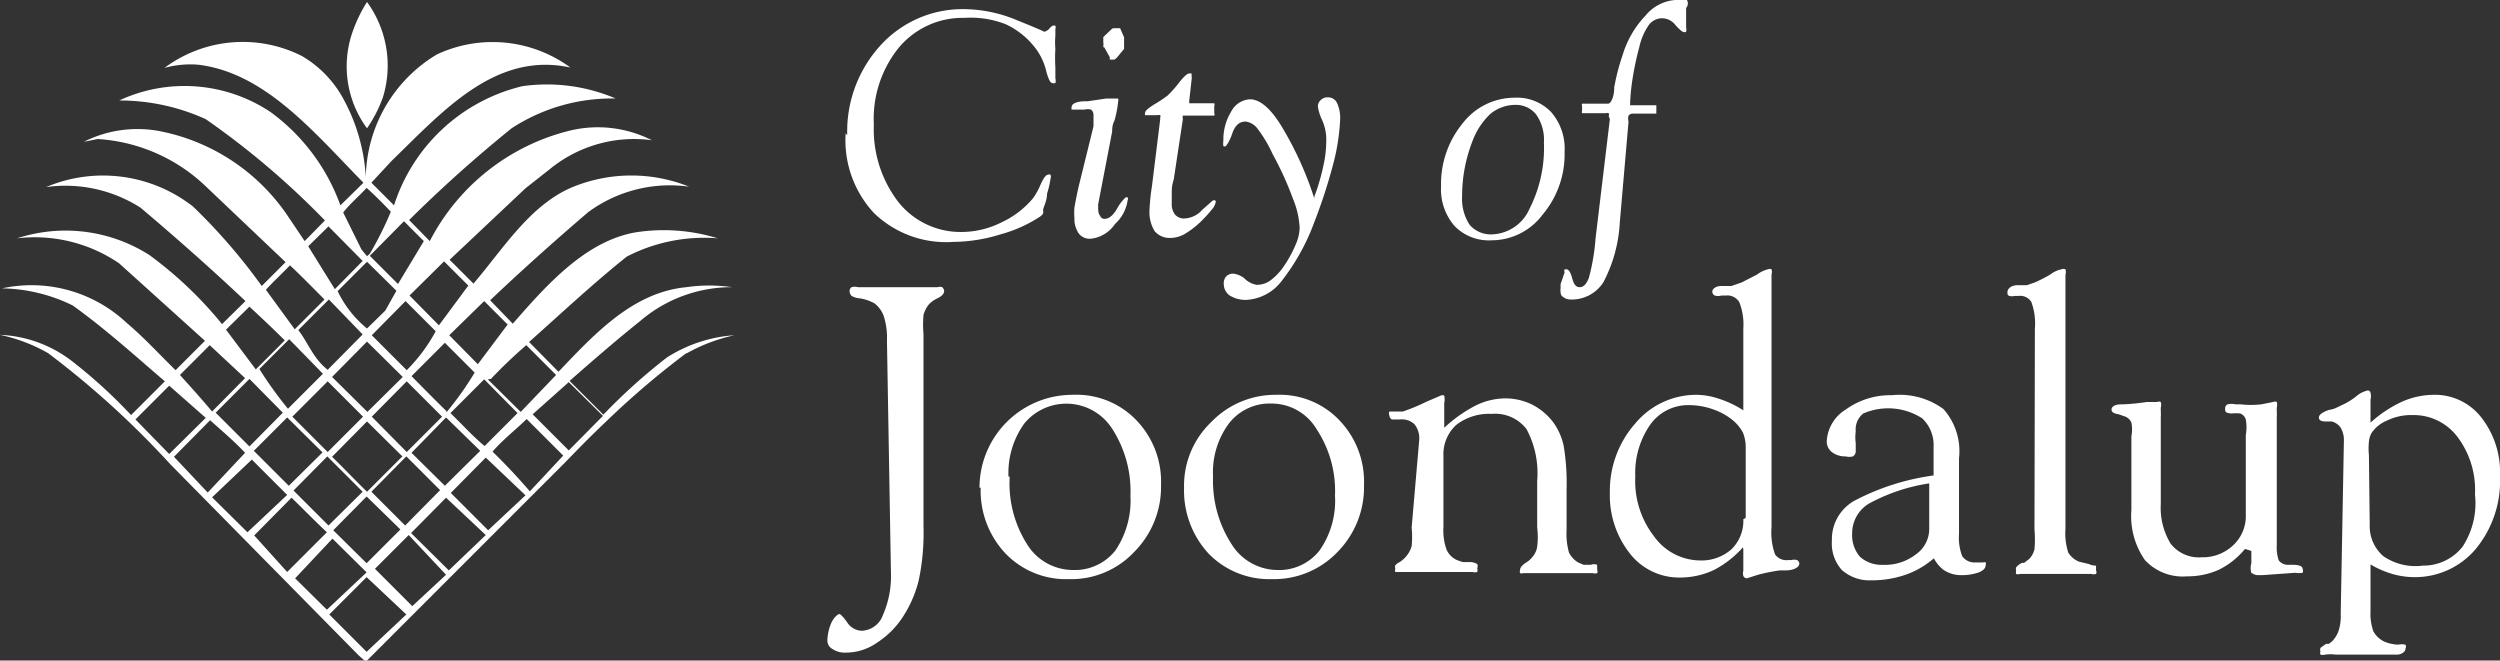 <svg xmlns="http://www.w3.org/2000/svg" xmlns:xlink="http://www.w3.org/1999/xlink" viewBox="0 0 62.94 16.63"><rect x="0" y="0" width="62.94" height="16.63" fill="#333333" stroke="none"/><defs><style>.cls-1{fill:none;}.cls-2{clip-path:url(#clip-path);}.cls-3{fill:#fff;}</style><clipPath id="clip-path"><rect class="cls-1" width="62.95" height="16.63"/></clipPath></defs><title>logo-50</title><g id="Layer_2" data-name="Layer 2"><g id="Layer_1-2" data-name="Layer 1"><g class="cls-2"><path class="cls-3" d="M21.33,3.4a3.21,3.21,0,0,1,.84-2.26A2.79,2.79,0,0,1,24.26.23a3.51,3.51,0,0,1,1.37.29c.45.18.67.28.66.28a.26.26,0,0,0,.12-.07c.05-.06.08-.08.09-.08a.08.08,0,0,1,.07,0,.11.11,0,0,1,0,.08s0,.06,0,.17a1.72,1.72,0,0,0,0,.32,4.12,4.12,0,0,0,0,.48c0,.18,0,.27,0,.28a.18.18,0,0,1,0,.11.12.12,0,0,1-.08,0q-.07,0-.15-.3a1.55,1.55,0,0,0-.23-.52,2,2,0,0,0-.79-.66A2.42,2.42,0,0,0,24.28.45a2.09,2.09,0,0,0-1.66.76A2.85,2.85,0,0,0,22,3.14a3,3,0,0,0,.62,1.95,2,2,0,0,0,1.59.75,2.24,2.24,0,0,0,1-.24A2.29,2.29,0,0,0,26,5a1.65,1.65,0,0,0,.2-.36q.11-.24.18-.24a.08.08,0,0,1,.07,0,.15.15,0,0,1,0,.09,2.6,2.6,0,0,1-.09.39c0,.16-.07.29-.1.4a.3.3,0,0,1,0,.1.46.46,0,0,1-.07.07,3.47,3.47,0,0,1-1,.45A4.09,4.09,0,0,1,24,6.09a2.61,2.61,0,0,1-2-.73,2.69,2.69,0,0,1-.71-2M27.8,1.19l.14.25s0,0,0,.06l.06,0,.06,0,.06-.05.18-.22,0-.05V1l0-.06-.1-.23-.05,0-.06,0h-.05L28,.72l-.22.21a.15.15,0,0,0,0,.07.19.19,0,0,0,0,.08s0,0,0,.06a.17.17,0,0,0,0,.05m-.62,3.49c-.06.26-.09.44-.11.54a1.57,1.57,0,0,0,0,.27.65.65,0,0,0,.11.39.35.35,0,0,0,.3.13.84.84,0,0,0,.61-.37,1,1,0,0,0,.32-.6.09.09,0,0,0,0-.07.07.07,0,0,0-.05,0s-.11.09-.21.27-.21.27-.32.27a.11.11,0,0,1-.11-.07.25.25,0,0,1-.05-.16.19.19,0,0,1,0-.08.15.15,0,0,1,0-.07L28,3.31c0-.07,0-.16.06-.28a2.79,2.79,0,0,0,.09-.47.15.15,0,0,0,0-.08l-.06,0-.24,0-.47.07h-.06c-.23,0-.34.07-.34.14a.14.14,0,0,0,0,.07l.1,0h.22a.32.32,0,0,1,.17,0,.18.18,0,0,1,.06.15s0,.07,0,.12l0,.15ZM29,4.7v0a4.94,4.94,0,0,0-.06.59.91.91,0,0,0,.13.53.49.49,0,0,0,.4.17.74.74,0,0,0,.39-.12,2.18,2.18,0,0,0,.44-.36,3.31,3.31,0,0,0,.23-.26.35.35,0,0,0,.07-.14.06.06,0,0,0,0-.06.08.08,0,0,0-.07,0l-.26.23a.64.64,0,0,1-.44.22.3.3,0,0,1-.24-.09.41.41,0,0,1-.09-.28c0-.07,0-.15,0-.25s0-.21.05-.36L29.78,3a.19.19,0,0,1,0-.09l.09,0h.62s.06,0,.08,0a.06.06,0,0,0,0-.06V2.67a.09.09,0,0,0,0-.07l-.06,0H30l-.06,0s0,0,0-.06h0v0L30,2a.25.25,0,0,0,0-.08s0-.06,0-.07l-.06,0q-.07,0-.24.21a2.83,2.83,0,0,1-.31.35,3.56,3.56,0,0,1-.35.23c-.14.09-.21.15-.21.2a.08.08,0,0,0,0,.06h.3a.15.15,0,0,1,.08,0,.05.05,0,0,1,0,.05V3ZM33.09,5a8.49,8.49,0,0,0-.85-1.86c-.27-.43-.53-.64-.77-.64a.57.57,0,0,0-.48.32,1.34,1.34,0,0,0-.19.72.46.46,0,0,0,0,.14.07.07,0,0,0,.06,0s.09-.1.16-.31.18-.31.34-.31a.45.45,0,0,1,.3.18,3.31,3.31,0,0,1,.38.64A8.1,8.1,0,0,1,32.55,5a2.21,2.21,0,0,1,.17.73,1.12,1.12,0,0,1-.11.45,3,3,0,0,1-.3.54,1.42,1.42,0,0,1-.34.35.57.57,0,0,1-.34.1A.58.58,0,0,1,31.32,7a.58.58,0,0,0-.26-.11.24.24,0,0,0-.19.07.25.25,0,0,0-.06.19.35.35,0,0,0,.15.29.77.77,0,0,0,.42.11,1.2,1.2,0,0,0,.89-.48,5.44,5.44,0,0,0,.82-1.48,13.3,13.3,0,0,0,.48-1.48A5.31,5.31,0,0,0,33.74,3a.9.9,0,0,0-.08-.41.25.25,0,0,0-.23-.14.24.24,0,0,0-.18.07.21.21,0,0,0-.07.17,1.2,1.2,0,0,0,.1.32,1.19,1.19,0,0,1,.11.54,2.85,2.85,0,0,1-.07.61,5.32,5.32,0,0,1-.23.79m5.06-2.31a.65.65,0,0,1,.53.25,1.12,1.12,0,0,1,.19.7,3.38,3.38,0,0,1-.36,1.66,1.07,1.07,0,0,1-.94.65A.7.7,0,0,1,37,5.66a1.19,1.19,0,0,1-.19-.72,3.75,3.75,0,0,1,.07-.73,3.91,3.91,0,0,1,.2-.68,1.78,1.78,0,0,1,.45-.67,1,1,0,0,1,.63-.22M36.28,4.69a1.41,1.41,0,0,0,.34,1,1.2,1.2,0,0,0,.93.36,1.61,1.61,0,0,0,1.29-.65,2.36,2.36,0,0,0,.55-1.58,1.4,1.4,0,0,0-.34-1,1.19,1.19,0,0,0-.92-.36,1.65,1.65,0,0,0-1.31.65,2.4,2.4,0,0,0-.54,1.57M40.53,3,40.17,6A5.28,5.28,0,0,1,40,7c-.06.15-.13.23-.23.23s-.15-.08-.19-.23-.09-.22-.14-.22l-.05,0a.12.12,0,0,0,0,.08l-.1.29a.78.78,0,0,0,0,.09.53.53,0,0,0,0,.13.13.13,0,0,0,.07.11.28.28,0,0,0,.18.06.94.94,0,0,0,.83-.44,3.64,3.64,0,0,0,.41-1.5L41,3.06a.28.28,0,0,1,0-.15.14.14,0,0,1,.11-.05h.59a.06.06,0,0,0,0,0l0,0V2.65a.05.05,0,0,0,0,0l0,0h-.66s0,0,0-.07a5.36,5.36,0,0,1,.06-.59,7.44,7.44,0,0,1,.17-.8,1.57,1.57,0,0,1,.24-.56.42.42,0,0,1,.34-.17.43.43,0,0,1,.33.17c.1.11.17.17.19.17a.08.08,0,0,0,.08,0,.27.27,0,0,0,0-.11V.2A.17.17,0,0,0,42.47,0a.6.6,0,0,0-.29,0,1.07,1.07,0,0,0-.75.39,2.46,2.46,0,0,0-.58,1,5.34,5.34,0,0,0-.21.81c0,.27-.1.41-.15.41H39.9l-.07,0a.08.08,0,0,0,0,.06v.12a.08.08,0,0,0,0,.06s0,0,.07,0h.54a.07.07,0,0,1,.06,0,.08.08,0,0,1,0,.07ZM22.43,14.41a2.43,2.43,0,0,1-.2,1.07.59.59,0,0,1-.53.4.45.45,0,0,1-.37-.21c-.1-.14-.17-.21-.2-.21s-.13.07-.2.22a1.21,1.21,0,0,0-.1.44.24.24,0,0,0,.13.22.55.55,0,0,0,.34.09,1.36,1.36,0,0,0,.78-.25,2.18,2.18,0,0,0,.67-.68,3,3,0,0,0,.38-.89,5.75,5.75,0,0,0,.12-1.35V8.42a2.85,2.85,0,0,1,0-.49.71.71,0,0,1,.13-.26.69.69,0,0,1,.2-.15l0,0h0c.13-.06.19-.12.19-.2a.14.14,0,0,0-.05-.09.16.16,0,0,0-.11,0l-.32,0c-.21,0-.43,0-.65,0l-.65,0-.39,0a.3.3,0,0,0-.16,0,.11.11,0,0,0-.05.1.17.17,0,0,0,.05.12.47.47,0,0,0,.2.06h0a1.1,1.1,0,0,1,.38.13.71.71,0,0,1,.23.32,1.81,1.81,0,0,1,.08.62Zm2.26-2.13a2.3,2.3,0,0,0,.63,1.66,2.11,2.11,0,0,0,1.59.64,2.17,2.17,0,0,0,1.64-.68,2.32,2.32,0,0,0,.68-1.69,2.23,2.23,0,0,0-.62-1.63A2.09,2.09,0,0,0,27,9.94a2.34,2.34,0,0,0-2.34,2.34m.73-.28a2.12,2.12,0,0,1,.4-1.34,1.37,1.37,0,0,1,2.22.15,2.89,2.89,0,0,1,.45,1.67,2.24,2.24,0,0,1-.38,1.38,1.3,1.3,0,0,1-1.07.49,1.36,1.36,0,0,1-1.16-.66A2.86,2.86,0,0,1,25.42,12m4.39.28a2.34,2.34,0,0,0,.62,1.66,2.13,2.13,0,0,0,1.59.64,2.21,2.21,0,0,0,1.65-.68,2.32,2.32,0,0,0,.67-1.69,2.23,2.23,0,0,0-.62-1.63,2.07,2.07,0,0,0-1.58-.64,2.24,2.24,0,0,0-1.65.69,2.21,2.21,0,0,0-.68,1.65m.73-.28a2.06,2.06,0,0,1,.4-1.34,1.3,1.3,0,0,1,1.08-.5,1.32,1.32,0,0,1,1.13.65,2.82,2.82,0,0,1,.46,1.67,2.18,2.18,0,0,1-.39,1.38,1.29,1.29,0,0,1-1.07.49A1.37,1.37,0,0,1,31,13.69,2.93,2.93,0,0,1,30.54,12m5,1.28a2.47,2.47,0,0,1,0,.47.73.73,0,0,1-.14.26.79.79,0,0,1-.16.14l0,0a.35.35,0,0,0-.11.08.12.12,0,0,0,0,.09.09.09,0,0,0,0,.08l.09,0,.25,0,.62,0,.62,0,.36,0a.21.21,0,0,0,.12,0,.12.12,0,0,0,0-.09.13.13,0,0,0,0-.11.38.38,0,0,0-.2-.05h-.17l-.14-.05a.51.51,0,0,1-.26-.26,1.42,1.42,0,0,1-.08-.57V11.48a1,1,0,0,1,.32-.78,1.34,1.34,0,0,1,.89-.28,1,1,0,0,1,.88.38,2.35,2.35,0,0,1,.27,1.31v1.17a1.88,1.88,0,0,1,0,.48.48.48,0,0,1-.11.25.59.59,0,0,1-.18.16c-.1.07-.14.12-.14.18a.11.11,0,0,0,0,.08.13.13,0,0,0,.08,0l.24,0,.58,0,.59,0,.34,0a.2.2,0,0,0,.11,0,.11.11,0,0,0,0-.09c0-.06,0-.1,0-.12a.22.22,0,0,0-.16,0h-.18l-.14-.06a.61.61,0,0,1-.23-.25,1.78,1.78,0,0,1-.06-.57v-1a5.79,5.79,0,0,0-.07-1.1,1.56,1.56,0,0,0-.26-.6,1.54,1.54,0,0,0-.53-.45,1.52,1.52,0,0,0-.69-.16,1.71,1.71,0,0,0-.74.18,3.52,3.52,0,0,0-.79.56v-.62a.45.45,0,0,0,0-.19.1.1,0,0,0-.09,0l-.35.15a5.09,5.09,0,0,1-.6.25l-.15,0h0c-.1,0-.16,0-.19,0a.11.11,0,0,0,0,.1.12.12,0,0,0,.06.1l.21,0a.46.46,0,0,1,.36.12.56.56,0,0,1,.12.4Zm8.35-.21a1,1,0,0,1-.3.76,1.14,1.14,0,0,1-.79.28,1.44,1.44,0,0,1-1.16-.61A2.27,2.27,0,0,1,41.17,12a2.13,2.13,0,0,1,.37-1.3,1.17,1.17,0,0,1,1-.5,1.77,1.77,0,0,1,.6.11,1.58,1.58,0,0,1,.52.3,1.08,1.08,0,0,1,.22.28,1,1,0,0,1,.07.39v1.76Zm0,.75v.55a.24.24,0,0,0,0,.13.1.1,0,0,0,.09.06l.28-.09a4.86,4.86,0,0,1,.55-.11l.14,0c.23,0,.35-.09.35-.17a.1.1,0,0,0-.06-.09.26.26,0,0,0-.14,0h-.08a.35.35,0,0,1-.33-.14,1.63,1.63,0,0,1-.09-.69V8.6c0-.43,0-.84,0-1.21s0-.54,0-.48a.22.22,0,0,0,0-.13.11.11,0,0,0-.09,0,.72.72,0,0,0-.27.13l-.39.2-.26.09-.25,0h0c-.16,0-.23.09-.23.13a.11.11,0,0,0,.06.11.29.29,0,0,0,.17,0h.11a.35.35,0,0,1,.34.17,1.54,1.54,0,0,1,.1.66v2.06a2.61,2.61,0,0,0-.61-.29,1.8,1.8,0,0,0-.6-.1,2,2,0,0,0-1.51.72,2.56,2.56,0,0,0-.64,1.74,2.36,2.36,0,0,0,.5,1.53,1.57,1.57,0,0,0,1.26.61,2,2,0,0,0,.86-.19,2.55,2.55,0,0,0,.73-.57m4.69-1.65V13.3a.78.78,0,0,1-.34.66,1.27,1.27,0,0,1-.83.26.81.81,0,0,1-.57-.2.82.82,0,0,1-.2-.58.87.87,0,0,1,.42-.76,4.59,4.59,0,0,1,1.52-.51m.06,1.75a.9.9,0,0,0,.29.42.79.79,0,0,0,.47.14,1.29,1.29,0,0,0,.43-.07c.12-.05.17-.11.17-.18a.08.08,0,0,0,0-.07.07.07,0,0,0-.06,0h-.21A.37.37,0,0,1,49.4,14a1.3,1.3,0,0,1-.08-.56v-1.9a1.6,1.6,0,0,0-.39-1.24,1.86,1.86,0,0,0-1.3-.35,1.91,1.91,0,0,0-1.16.36,1,1,0,0,0-.48.8.34.34,0,0,0,.14.28.55.55,0,0,0,.34.1.34.34,0,0,0,.18,0,.15.15,0,0,0,.07-.12s0-.09,0-.21a1.13,1.13,0,0,1,0-.3.51.51,0,0,1,.19-.45,1.58,1.58,0,0,1,1.48.12.92.92,0,0,1,.29.72v.72a6,6,0,0,0-2,.64,1.11,1.11,0,0,0-.56,1,1,1,0,0,0,.25.74,1.05,1.05,0,0,0,.75.26,2.59,2.59,0,0,0,.91-.16,2.18,2.18,0,0,0,.75-.48m2.44-.64a2.83,2.83,0,0,1,0,.5.55.55,0,0,1-.13.24l-.13.1-.05,0a.41.41,0,0,0-.15.11.13.13,0,0,0,0,.09.1.1,0,0,0,0,.08.12.12,0,0,0,.09,0l.25,0,.64,0,.59,0,.32,0a.21.21,0,0,0,.12,0,.1.1,0,0,0,0-.09c0-.05,0-.09,0-.11s-.08,0-.18-.05h0l-.25-.06a.57.57,0,0,1-.27-.23,1.59,1.59,0,0,1-.07-.6V8.6c0-.44,0-.84,0-1.21s0-.53,0-.47a.26.26,0,0,0,0-.14.14.14,0,0,0-.1,0,.67.67,0,0,0-.28.13,3.64,3.64,0,0,1-.39.2l-.2.07-.23,0h0c-.18,0-.26.1-.26.17s0,.08.05.1a.25.25,0,0,0,.13,0h.1a.33.33,0,0,1,.32.15,1.57,1.57,0,0,1,.09.68Zm5.46.54v.31a.42.42,0,0,0,0,.24s.08.06.16.06h.11l.84-.06a.48.48,0,0,0,.18,0,.12.12,0,0,0,0-.1c0-.06-.07-.09-.2-.1l-.19,0a.3.3,0,0,1-.21-.11,1,1,0,0,1-.05-.38V11.26c0-.13,0-.27,0-.4s0-.26,0-.38a.38.38,0,0,0,0-.1v-.12a.26.26,0,0,0,0-.14.11.11,0,0,0-.09,0l-.3.06a2.35,2.35,0,0,1-.52,0h-.13a.43.43,0,0,0-.2,0,.11.11,0,0,0-.06.11c0,.07,0,.11.16.12a1,1,0,0,1,.22,0,.23.23,0,0,1,.14.15,1.09,1.09,0,0,1,0,.39v2a1,1,0,0,1-.32.78,1.11,1.11,0,0,1-.79.3.9.9,0,0,1-.78-.34,1.73,1.73,0,0,1-.25-1V11.26c0-.18,0-.41,0-.67,0-.05,0-.09,0-.11a.38.38,0,0,0,0-.1v-.12a.26.26,0,0,0,0-.14.11.11,0,0,0-.09,0l-.26,0a5.25,5.25,0,0,1-.61.06H53.4c-.16,0-.24.06-.24.13s.06.1.18.12l.17.06a.28.28,0,0,1,.15.15.88.88,0,0,1,0,.34v1.86A1.93,1.93,0,0,0,54,14.1a1.3,1.3,0,0,0,1.06.41,1.92,1.92,0,0,0,.81-.17,2,2,0,0,0,.65-.52m3.12-2.36a1.67,1.67,0,0,1,0-.34.58.58,0,0,1,.06-.21.86.86,0,0,1,.39-.32,1.39,1.39,0,0,1,.64-.14,1.38,1.38,0,0,1,1.14.55,2.22,2.22,0,0,1,.44,1.45A2,2,0,0,1,62,13.76a1.25,1.25,0,0,1-1,.48A1.43,1.43,0,0,1,60,14a1,1,0,0,1-.34-.79Zm-.71,4a1.18,1.18,0,0,1-.06.44.76.76,0,0,1-.16.25l-.08.06-.07,0-.14.1a.17.17,0,0,0,0,.1.08.08,0,0,0,0,.07.21.21,0,0,0,.12,0,1,1,0,0,1,.26,0q.3,0,.63,0l.55,0,.37,0a.25.25,0,0,0,.15-.05.12.12,0,0,0,.06-.1.11.11,0,0,0,0-.1.49.49,0,0,0-.19,0h0a1,1,0,0,1-.35-.08.62.62,0,0,1-.27-.26,1.33,1.33,0,0,1-.07-.5V14.21a2.36,2.36,0,0,0,.55.24,2,2,0,0,0,.54.08,2,2,0,0,0,1.56-.71A2.69,2.69,0,0,0,62.94,12a2.25,2.25,0,0,0-.47-1.49,1.48,1.48,0,0,0-1.21-.57,2,2,0,0,0-.78.17,3.16,3.16,0,0,0-.8.53v-.58a.34.34,0,0,0,0-.17.07.07,0,0,0-.07-.06.67.67,0,0,0-.28.14,1.73,1.73,0,0,1-.33.21l-.19.09a.61.61,0,0,1-.18.05h0c-.16.06-.25.12-.25.19s.06.1.16.1l.16,0a.39.39,0,0,1,.23.16.61.61,0,0,1,.08.32ZM9.64,2.45a2.72,2.72,0,0,0-.4-2.4,3.64,3.64,0,0,0-.37.77,2.63,2.63,0,0,0,.37,2.41,3.39,3.39,0,0,0,.4-.78m7.64,6.44a21.32,21.32,0,0,0-2.07,1.77v0h0c-.34.32-.7.69-1,1l0,0-5,5-.17-.15L4.29,11.69v0A22.56,22.56,0,0,0,1.21,8.89,4.21,4.21,0,0,0,0,8.43a3.18,3.18,0,0,1,1.81.66A12.71,12.71,0,0,1,3.3,10.45l.85-.85c-.77-.66-1.51-1.33-2.32-1.91A4.17,4.17,0,0,0,.05,7.26a3.5,3.5,0,0,1,3.14.87c.43.36.84.81,1.23,1.19l.74-.74L3,6.63A3.77,3.77,0,0,0,.43,6a3.93,3.93,0,0,1,3.33.42A9.88,9.88,0,0,1,5.59,8.16l.59-.58C5.31,6.76,4.45,6,3.54,5.23a3.51,3.51,0,0,0-2.38-.52,3.68,3.68,0,0,1,3.7.49,14.54,14.54,0,0,1,1.73,2l.6-.6-2-1.9a4.32,4.32,0,0,0-2.73-1.2l-.35.07a3,3,0,0,1,2-.25A5.06,5.06,0,0,1,7.28,5.49l.39.58.51-.52A20.38,20.38,0,0,0,5.18,3,5.23,5.23,0,0,0,3,2.53a3.9,3.9,0,0,1,3.81.29A5,5,0,0,1,8.57,5.17l.58-.57C7.92,3.35,6.69,1.84,5,1.63a2.43,2.43,0,0,0-.86.08,3.3,3.3,0,0,1,3.46-.3,2.78,2.78,0,0,1,1,1,4.66,4.66,0,0,1,.61,2.05A3.67,3.67,0,0,1,11,1.37a3.31,3.31,0,0,1,3.36.33c-1.89-.41-3.21,1.1-4.51,2.36l-.5.54.57.57a4.49,4.49,0,0,1,3.23-3,4.41,4.41,0,0,1,2.35.31,4.62,4.62,0,0,0-2.62.75A33.94,33.94,0,0,0,10.3,5.54l.52.53a5.43,5.43,0,0,1,3.52-2.78,3,3,0,0,1,2.07.24,3.35,3.35,0,0,0-2.57.73l-.61.48-1.91,1.8,0,0,.6.6c.74-.86,1.43-2,2.52-2.44a3.9,3.9,0,0,1,2.91,0,3.47,3.47,0,0,0-2.54.64c-.83.71-1.67,1.46-2.47,2.22l.57.59c.87-1,1.84-2.08,3.09-2.3A4.61,4.61,0,0,1,18.07,6a4.25,4.25,0,0,0-2.29.46c-.84.67-1.64,1.42-2.46,2.15l.74.75c.95-1,1.89-2,3.22-2.13a4,4,0,0,1,1.15,0,3.54,3.54,0,0,0-2.31.85c-.6.48-1.2,1-1.78,1.51l.85.85A14.56,14.56,0,0,1,16.79,9a3.61,3.61,0,0,1,1.7-.56,4.32,4.32,0,0,0-1.21.46m-5,.65.83.82L14,9.44l-.75-.75a11.91,11.91,0,0,0-.89.85M8.25,9.6l-.89.89.89.89.89-.89Zm1,.77.89-.88L9.24,8.6l-.88.89ZM8.36,11.5c.29.28.58.59.88.88l.89-.89-.89-.88Zm1.88-.12.89-.89-.89-.89-.88.89Zm1-1a8,8,0,0,0,.71-1l-.75-.75-.84.84c.3.3.59.6.88.88m-.26-2-.77-.77-.85.86.88.88a4.23,4.23,0,0,0,.74-1m-1-1-.74-.73-.74.74a2.75,2.75,0,0,0,.74.94l.46-.45Zm-1.7.22-.77.77c.25.32.37.71.74,1l.88-.89Zm-1,1-.75.75a9.74,9.74,0,0,0,.72,1l.88-.88Zm-1,1-.85.85.85.85.84-.85Zm.11,1.81.88.88.85-.84-.89-.88Zm1,1,.88.88.86-.85-.89-.89Zm1,1,.84.83.85-.85-.85-.83Zm1.81-.12.88-.89-.85-.85-.88.89Zm1-1,.89-.88-.86-.84-.87.89Zm1-1,.83-.83-.84-.85-.85.85c.29.28.57.59.86.83m-.89-2.79.72.73.75-1-.59-.59Zm-1-1,.74.75.74-1-.61-.61Zm-1-1,.71.71.65-1.08-.5-.5ZM8.64,5.35l.46.93.14.17.07-.06a8.73,8.73,0,0,0,.53-1.06c-.2-.21-.41-.42-.61-.6-.19.21-.42.4-.59.62m-.88.85.67,1.08.7-.71L8.27,5.7ZM6.69,7.29l.73,1,.75-.75c-.29-.29-.58-.59-.87-.86-.2.21-.42.41-.61.62m-1,1,.75,1,.73-.73c-.29-.29-.59-.57-.89-.85ZM4.53,9.44c.28.31.55.61.81.92l.83-.84-.89-.83Zm.65,1.08-.92-.81-.85.85.85.87Zm.05,1.88.94-1c-.28-.3-.58-.55-.88-.82l-.91.92Zm1,1,1-.94-.89-.89-1,.95Zm1,1,1-1c-.3-.28-.59-.58-.89-.87l-.94.95Zm1,.95,1-.94-.86-.85-.94,1Zm2,.12-1-.94-.94.94.94.94Zm1-1-.94-1-.85.85.94.94Zm1-1-1-.94-.88.89.95.94Zm1-1-1-.95-.88.89.94.94Zm.95-1-.92-.92c-.29.28-.6.52-.86.82.32.31.63.64.94,1Zm1-1-.86-.85-.91.81.91.91Z"/></g></g></g></svg>